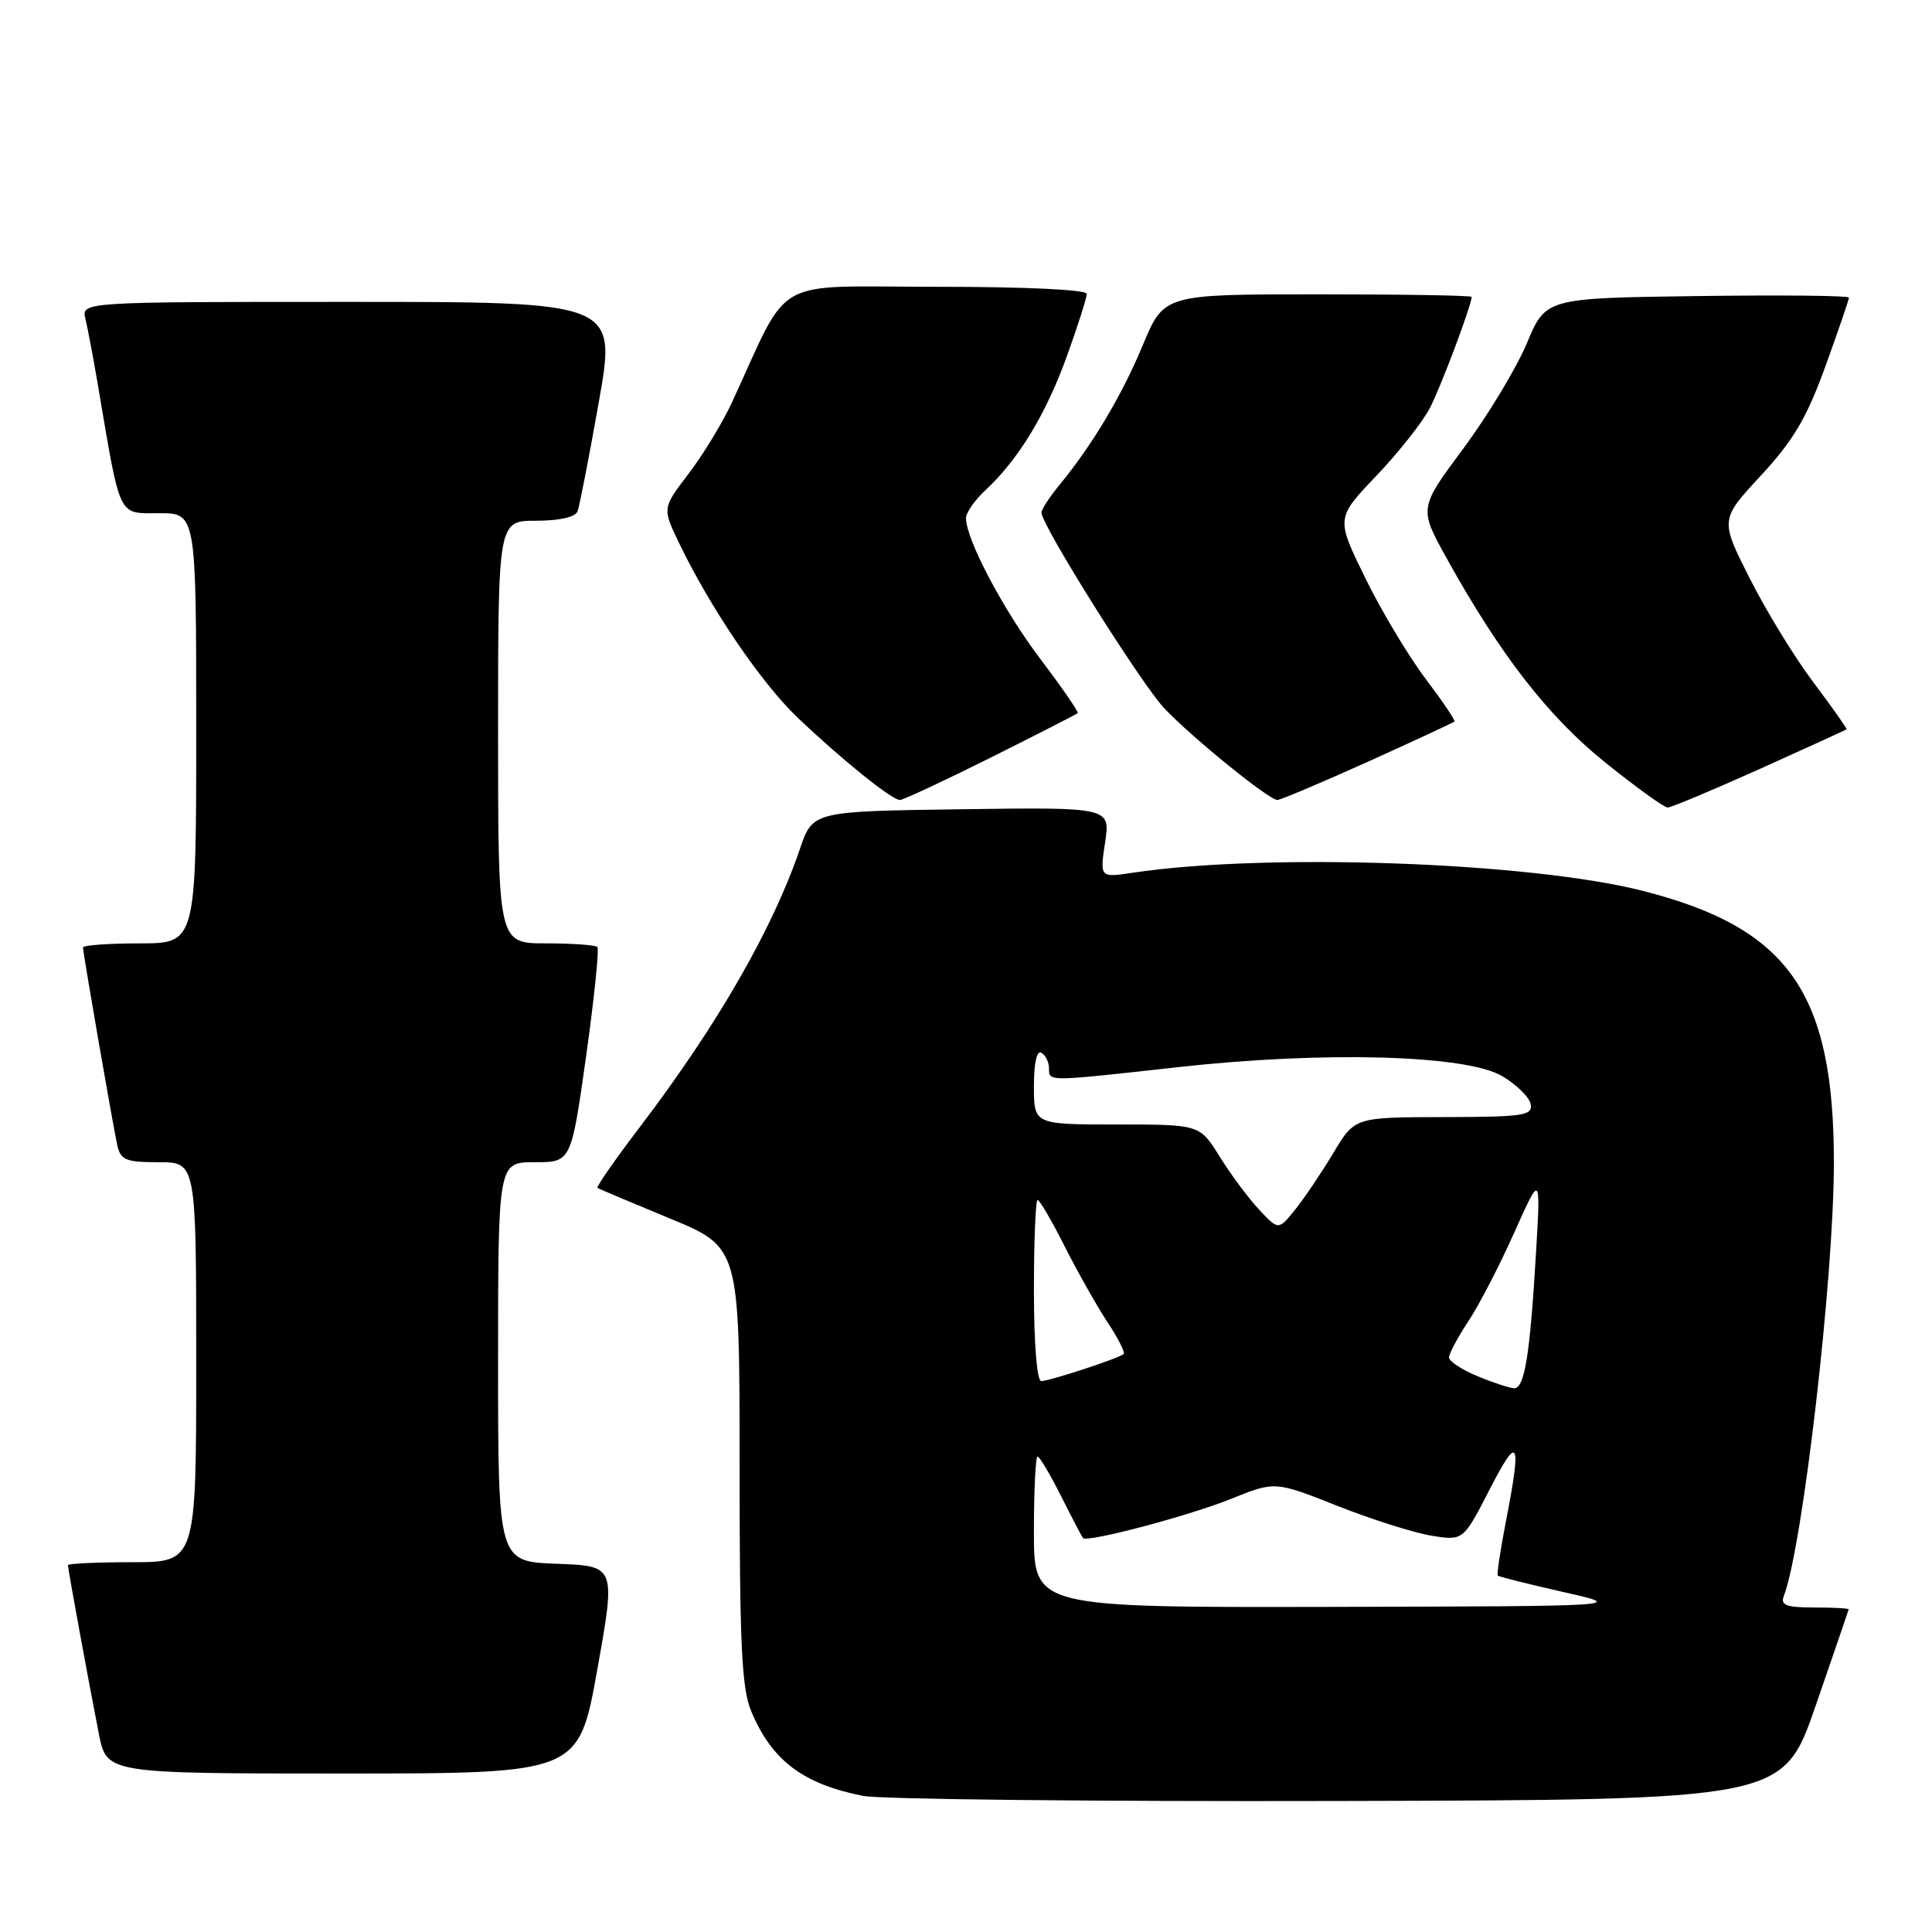 <?xml version="1.0" encoding="UTF-8" standalone="no"?>
<!DOCTYPE svg PUBLIC "-//W3C//DTD SVG 1.1//EN" "http://www.w3.org/Graphics/SVG/1.1/DTD/svg11.dtd" >
<svg xmlns="http://www.w3.org/2000/svg" xmlns:xlink="http://www.w3.org/1999/xlink" version="1.1" viewBox="0 0 256 256">
 <g >
 <path fill="currentColor"
d=" M 240.59 226.00 C 242.97 219.12 244.93 213.39 244.96 213.25 C 244.98 213.11 242.93 213.00 240.39 213.00 C 236.71 213.00 235.90 212.70 236.36 211.50 C 238.87 204.97 243.00 169.24 243.00 154.08 C 243.00 131.53 237.01 122.99 217.75 118.06 C 202.77 114.23 167.86 112.98 150.11 115.64 C 145.73 116.30 145.73 116.30 146.43 111.63 C 147.13 106.96 147.13 106.96 127.41 107.23 C 107.69 107.50 107.69 107.50 105.99 112.50 C 102.38 123.10 95.07 135.81 84.79 149.33 C 81.51 153.64 78.98 157.27 79.17 157.40 C 79.35 157.53 83.66 159.35 88.75 161.45 C 98.00 165.27 98.00 165.27 98.00 194.17 C 98.00 217.91 98.27 223.72 99.54 226.75 C 102.26 233.26 106.38 236.38 114.33 237.96 C 116.62 238.42 145.00 238.72 177.38 238.64 C 236.27 238.50 236.27 238.50 240.59 226.00 Z  M 79.14 221.25 C 81.60 207.50 81.60 207.50 73.80 207.21 C 66.00 206.92 66.00 206.92 66.00 180.46 C 66.00 154.00 66.00 154.00 70.84 154.00 C 75.68 154.00 75.68 154.00 77.66 139.98 C 78.74 132.27 79.41 125.75 79.15 125.48 C 78.88 125.22 75.82 125.00 72.33 125.00 C 66.00 125.00 66.00 125.00 66.00 97.00 C 66.00 69.00 66.00 69.00 71.03 69.00 C 74.14 69.00 76.24 68.52 76.53 67.75 C 76.79 67.06 78.06 60.54 79.35 53.25 C 81.70 40.00 81.70 40.00 46.24 40.00 C 10.78 40.00 10.78 40.00 11.32 42.25 C 11.62 43.49 12.36 47.42 12.97 51.00 C 16.01 68.93 15.57 68.00 21.07 68.00 C 26.00 68.00 26.00 68.00 26.00 96.50 C 26.00 125.00 26.00 125.00 18.50 125.00 C 14.38 125.00 11.00 125.25 11.00 125.55 C 11.00 126.29 14.93 148.93 15.54 151.75 C 15.98 153.72 16.67 154.00 21.02 154.00 C 26.00 154.00 26.00 154.00 26.00 180.50 C 26.00 207.00 26.00 207.00 17.50 207.00 C 12.82 207.00 9.00 207.18 9.00 207.39 C 9.00 207.90 11.78 223.05 13.10 229.75 C 14.14 235.00 14.14 235.00 45.41 235.00 C 76.68 235.00 76.68 235.00 79.14 221.25 Z  M 233.16 101.90 C 239.40 99.09 244.58 96.72 244.68 96.64 C 244.77 96.55 242.82 93.79 240.34 90.49 C 237.85 87.20 234.04 80.98 231.87 76.68 C 227.91 68.86 227.91 68.86 233.33 63.01 C 237.64 58.35 239.40 55.38 241.88 48.52 C 243.60 43.78 245.00 39.68 245.00 39.43 C 245.00 39.17 235.96 39.08 224.91 39.23 C 204.82 39.50 204.82 39.50 202.31 45.50 C 200.92 48.80 197.14 55.06 193.91 59.42 C 188.02 67.34 188.02 67.34 191.66 73.92 C 198.75 86.72 205.13 94.95 212.71 101.04 C 216.79 104.32 220.50 107.00 220.97 107.00 C 221.44 107.00 226.92 104.70 233.16 101.90 Z  M 131.27 100.39 C 137.44 97.30 142.63 94.65 142.80 94.50 C 142.96 94.36 140.75 91.14 137.89 87.37 C 132.96 80.86 128.00 71.48 128.00 68.65 C 128.00 67.93 129.17 66.26 130.61 64.92 C 134.96 60.87 138.60 54.87 141.37 47.19 C 142.82 43.17 144.00 39.46 144.00 38.94 C 144.00 38.38 135.85 38.00 124.07 38.00 C 101.84 38.00 104.87 36.28 96.97 53.36 C 95.73 56.03 93.15 60.27 91.24 62.77 C 87.76 67.33 87.76 67.33 89.96 71.91 C 94.09 80.52 100.86 90.49 105.68 95.08 C 111.55 100.67 118.17 106.00 119.24 106.00 C 119.68 106.00 125.09 103.47 131.27 100.39 Z  M 181.24 100.94 C 187.41 98.15 192.58 95.75 192.72 95.61 C 192.87 95.46 191.14 92.91 188.88 89.92 C 186.63 86.94 183.03 80.94 180.90 76.58 C 177.02 68.66 177.02 68.66 182.37 63.05 C 185.31 59.96 188.51 55.92 189.47 54.06 C 190.95 51.19 195.00 40.42 195.00 39.34 C 195.00 39.15 185.83 39.00 174.61 39.00 C 154.23 39.00 154.23 39.00 151.42 45.75 C 148.62 52.47 144.75 58.95 140.33 64.33 C 139.05 65.88 138.00 67.50 138.00 67.93 C 138.00 69.58 151.23 90.64 154.28 93.86 C 158.00 97.78 168.14 106.00 169.26 106.00 C 169.67 106.00 175.07 103.72 181.24 100.94 Z  M 137.00 203.00 C 137.00 197.50 137.22 193.00 137.48 193.00 C 137.75 193.00 139.15 195.36 140.60 198.25 C 142.05 201.14 143.36 203.63 143.50 203.80 C 144.05 204.43 157.56 200.85 163.12 198.61 C 168.94 196.26 168.94 196.26 177.22 199.54 C 181.77 201.34 187.39 203.12 189.70 203.49 C 193.89 204.16 193.89 204.16 197.40 197.33 C 201.21 189.90 201.65 190.76 199.56 201.50 C 198.81 205.35 198.32 208.62 198.46 208.77 C 198.60 208.92 202.49 209.90 207.10 210.94 C 215.50 212.83 215.50 212.83 176.25 212.92 C 137.00 213.00 137.00 213.00 137.00 203.00 Z  M 195.75 182.34 C 193.69 181.49 192.00 180.37 192.00 179.87 C 192.00 179.37 193.15 177.22 194.55 175.10 C 195.95 172.99 198.69 167.71 200.62 163.38 C 204.15 155.50 204.15 155.50 203.53 166.00 C 202.73 179.57 202.01 184.01 200.62 183.95 C 200.00 183.92 197.81 183.20 195.75 182.34 Z  M 137.00 171.00 C 137.00 164.40 137.22 159.00 137.49 159.00 C 137.75 159.00 139.38 161.78 141.09 165.18 C 142.81 168.58 145.36 173.09 146.75 175.20 C 148.15 177.31 149.11 179.21 148.90 179.41 C 148.30 179.97 139.07 183.00 137.97 183.00 C 137.40 183.00 137.00 178.04 137.00 171.00 Z  M 166.82 160.26 C 165.40 158.74 163.06 155.59 161.61 153.25 C 158.97 149.00 158.97 149.00 147.99 149.00 C 137.00 149.00 137.00 149.00 137.00 143.94 C 137.00 140.82 137.38 139.12 138.00 139.50 C 138.55 139.84 139.00 140.77 139.00 141.56 C 139.00 143.34 138.65 143.34 156.12 141.40 C 175.44 139.26 194.22 139.77 199.03 142.58 C 200.93 143.70 202.64 145.37 202.82 146.30 C 203.11 147.82 201.90 148.00 191.32 148.02 C 179.50 148.04 179.50 148.04 176.68 152.77 C 175.12 155.37 172.85 158.74 171.63 160.26 C 169.40 163.03 169.40 163.03 166.82 160.26 Z "/>
</g>
</svg>